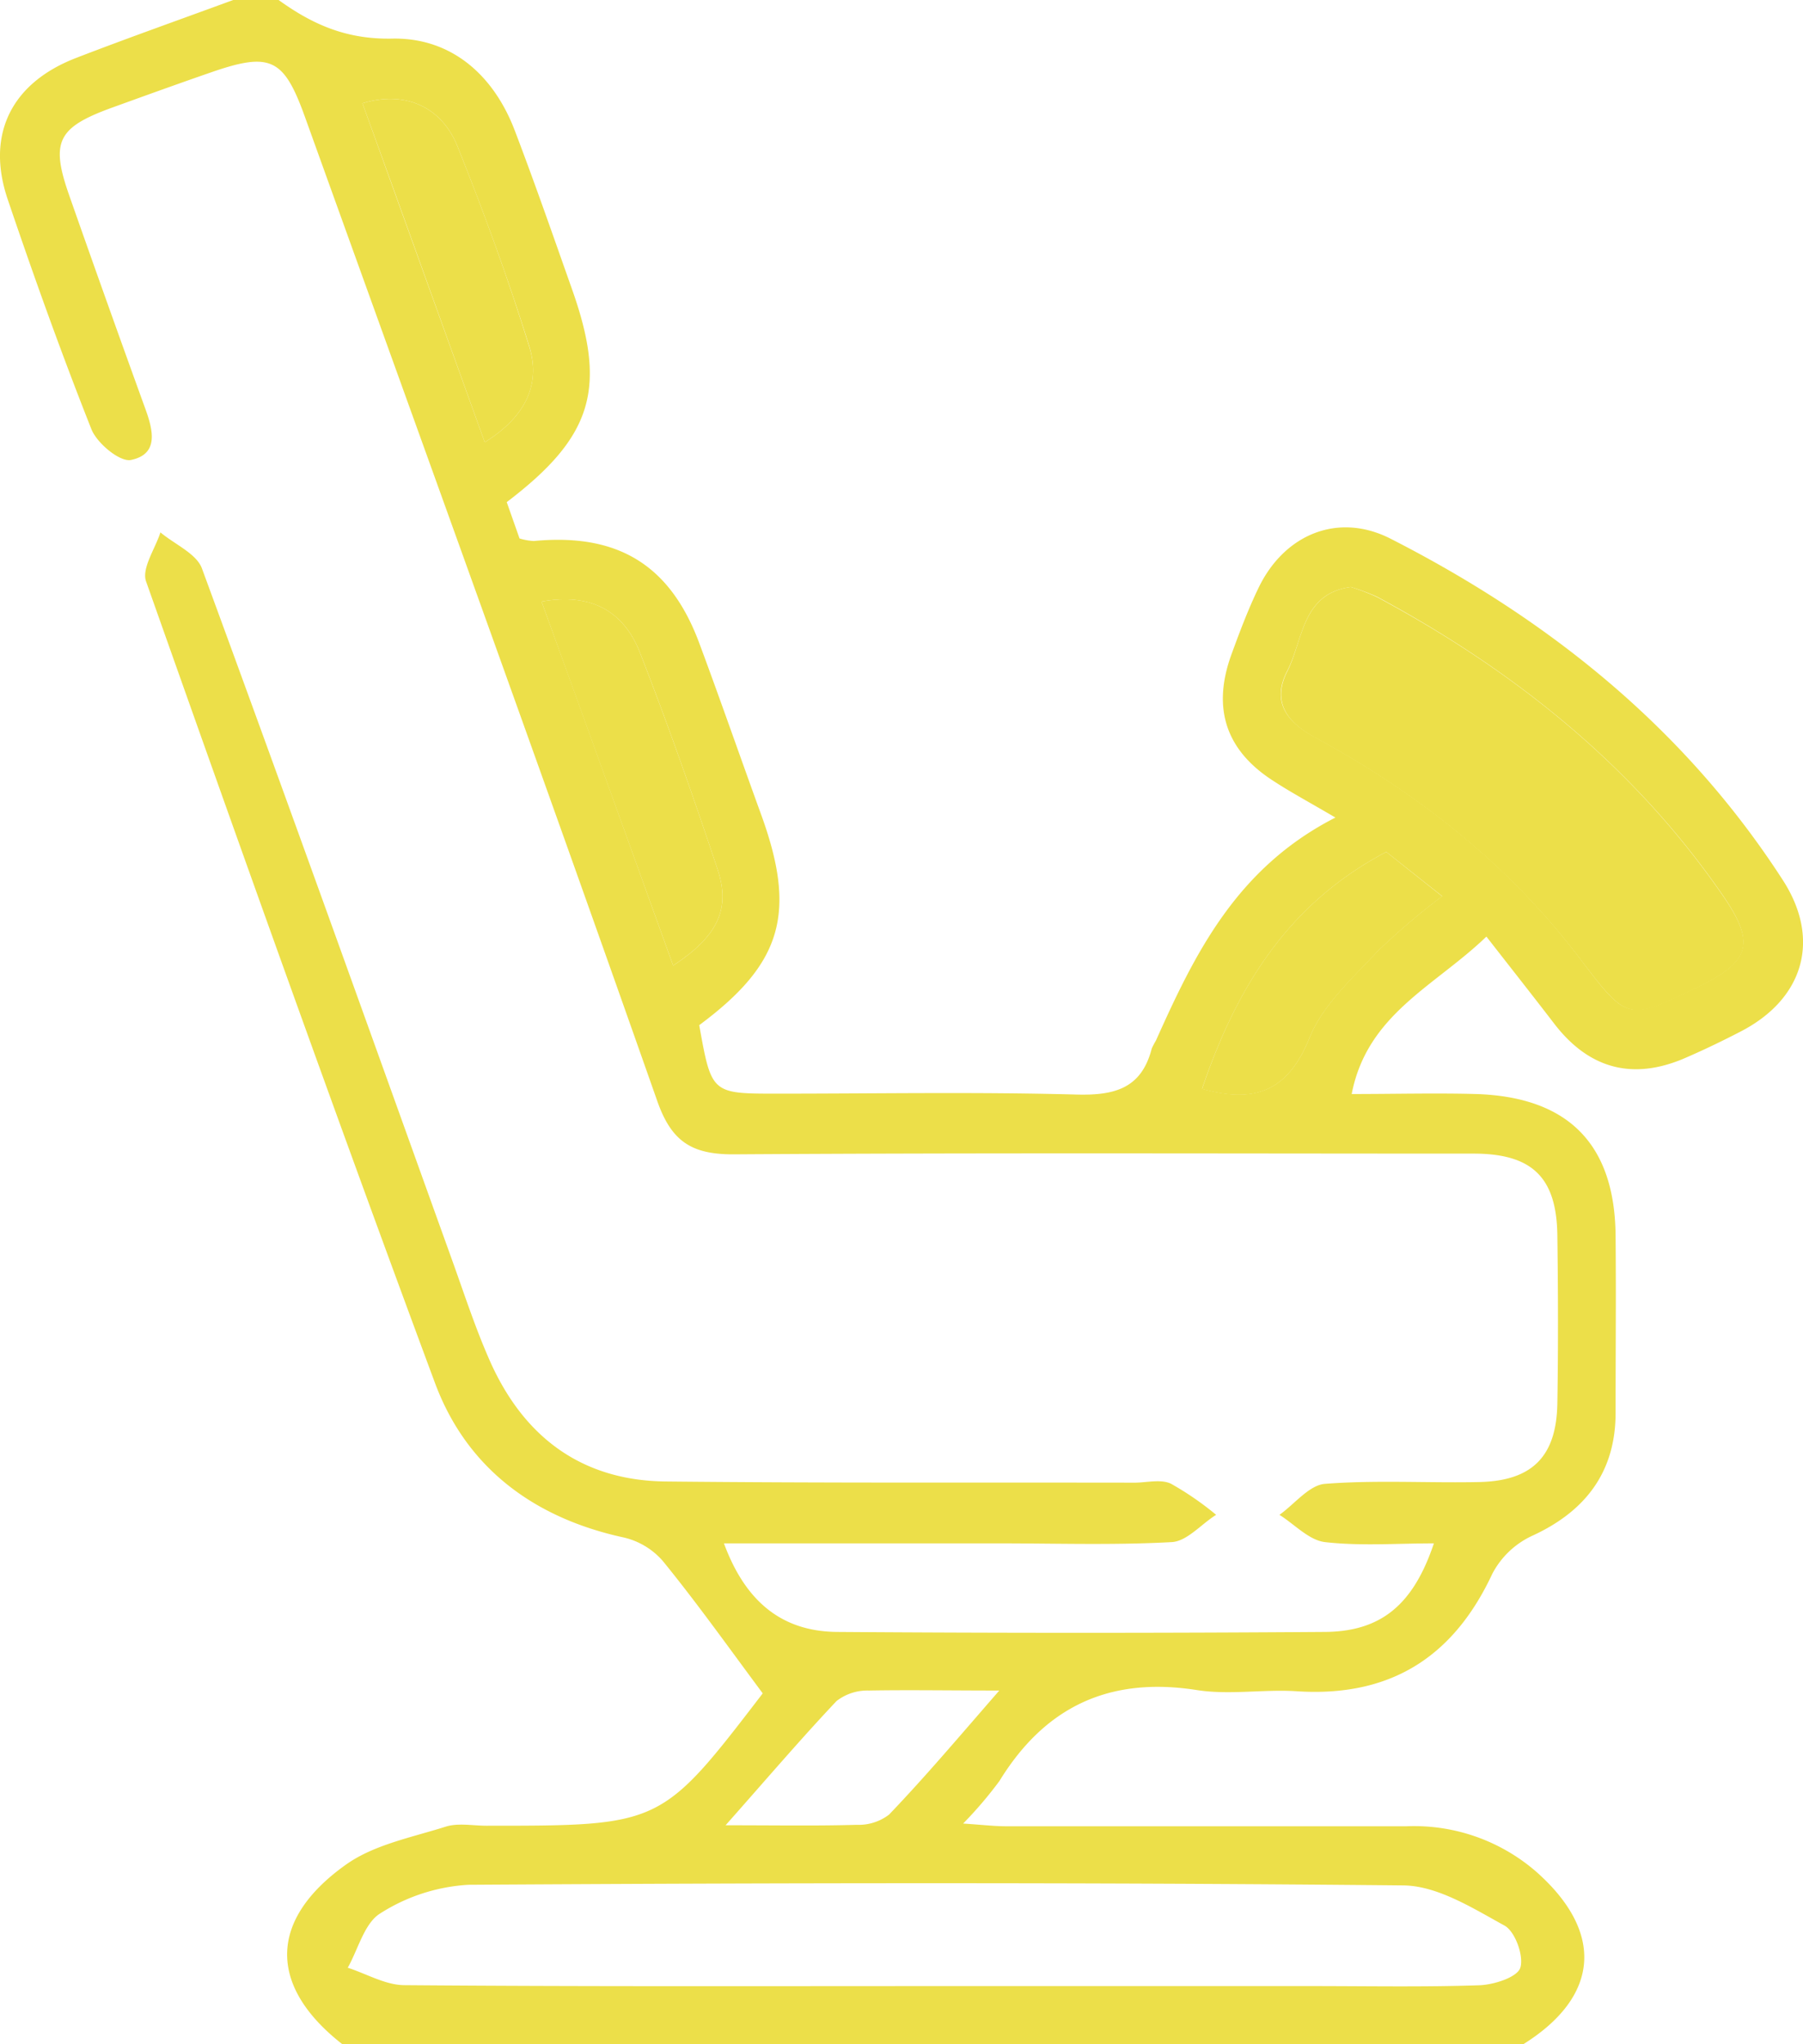 <svg xmlns="http://www.w3.org/2000/svg" viewBox="0 0 198.47 225"><defs><style>.cls-1{fill:#ecdf49;}</style></defs><g id="Calque_2" data-name="Calque 2"><g id="logo_sidaction" data-name="logo sidaction"><path class="cls-1" d="M37.67,225c-8.11-6.35-8.19-13.63.4-19.75,3.1-2.21,7.25-3,11-4.19,1.36-.43,3-.1,4.48-.1,19.24,0,19.24,0,30.41-14.57-3.76-5.06-7.22-9.93-11-14.57a8.13,8.13,0,0,0-4.36-2.6c-9.85-2.15-17.25-7.66-20.72-17C37,122.94,26.52,93.5,16.08,64c-.51-1.44,1-3.59,1.58-5.4,1.57,1.32,4,2.35,4.58,4,9.3,25.28,18.37,50.64,27.49,76,1.3,3.6,2.48,7.25,4,10.75C57.42,158,63.87,163,73.37,163.07c17.17.18,34.34.1,51.5.13,1.34,0,2.86-.41,4,.1a33.2,33.2,0,0,1,5,3.44c-1.62,1-3.19,2.9-4.87,3-6.31.35-12.66.14-19,.14H79.69c2.36,6.4,6.37,9.71,12.49,9.75q26.75.19,53.51,0c6.34,0,9.88-3,12.15-9.75-4.1,0-8.07.31-12-.14-1.75-.21-3.32-1.94-5-3,1.67-1.19,3.27-3.27,5-3.41,5.64-.44,11.33-.08,17-.2,5.83-.13,8.49-2.82,8.59-8.65.1-6.17.08-12.33,0-18.5-.08-6.38-2.77-9-9.22-9-27.18,0-54.35-.1-81.51.08-4.56,0-6.77-1.41-8.33-5.81C59.65,85.08,46.57,49,33.56,12.85,31.23,6.38,29.76,5.69,23.13,8c-3.61,1.25-7.21,2.55-10.8,3.85-6,2.18-6.79,3.74-4.71,9.66Q11.74,33.25,16,45c.87,2.39,1.49,5-1.59,5.63-1.23.24-3.74-1.85-4.35-3.39C6.75,38.88,3.72,30.42.84,21.92-1.57,14.78,1.27,9.11,8.4,6.37,14.12,4.16,19.91,2.12,25.67,0h5c3.73,2.69,7.45,4.35,12.5,4.25,6.45-.13,11.15,3.95,13.5,10.13,2.19,5.74,4.21,11.55,6.26,17.35,3.92,11,2.34,16.32-7.15,23.54l1.41,4a6.61,6.61,0,0,0,1.57.28c9.23-.88,15,2.61,18.21,11.23,2.32,6.23,4.5,12.51,6.77,18.76,4,10.93,2.38,16.51-6.77,23.3,1.35,7.54,1.35,7.54,8.57,7.54,11,0,22-.2,33,.1,4.21.11,7.12-.71,8.24-5.06a8.21,8.21,0,0,1,.46-.88c4.31-9.62,8.89-19,19.76-24.55-3-1.76-5-2.83-6.87-4.06q-7.76-5-4.61-13.8c.91-2.5,1.85-5,3-7.39,2.84-5.93,8.76-8.39,14.54-5.45,17.5,8.92,32.44,20.93,43.2,37.6,4.23,6.56,2.26,13.11-4.71,16.68-2.07,1.07-4.17,2.08-6.32,3-5.65,2.34-10.37,1-14.12-3.86-2.4-3.13-4.85-6.23-7.49-9.62-5.68,5.48-13.12,8.52-14.83,17.33,4.74,0,9.21-.12,13.68,0q15.25.48,15.37,15.61c.06,6.5,0,13,0,19.49s-3.3,10.84-9.21,13.54a9.43,9.43,0,0,0-4.36,4.17c-4.31,9.24-11.3,13.59-21.51,12.93-3.65-.24-7.41.43-11-.13-9.59-1.51-16.69,1.78-21.74,10a44.38,44.38,0,0,1-4,4.69c2,.13,3.4.3,4.79.3q22,0,44,0A20.51,20.51,0,0,1,169.08,206c7.57,6.68,7,13.74-1.38,19Zm65.26-6.39h41.45c6.16,0,12.33.12,18.48-.09,1.6-.06,4.15-.88,4.49-1.92.41-1.29-.56-4-1.74-4.65-3.5-1.92-7.39-4.39-11.15-4.42-34.29-.34-68.59-.28-102.88-.07a20.19,20.19,0,0,0-9.69,3.13c-1.77,1.06-2.45,3.94-3.61,6,2.07.67,4.14,1.9,6.21,1.92C64,218.67,83.45,218.61,102.93,218.61Zm45.77-154c-5.41.73-5.22,5.78-7,9.23s0,5.65,3,7.28c11.38,6.17,21.37,14,29.24,24.41,5.19,6.84,5.17,6.86,13,3.07,5.7-2.77,6.31-4.76,2.74-10-9.83-14.29-23-24.79-38.11-32.92A25.11,25.11,0,0,0,148.7,64.61Zm-89.09,1.6c5,13.68,9.7,26.81,14.49,40.07,4.88-3.21,6.36-6.21,4.88-10.62-2.67-8-5.47-16-8.54-23.84C68.68,67.35,65.16,65.22,59.61,66.21ZM53.36,48.68c4.57-2.85,6.18-6.45,4.89-10.6-2.31-7.42-5-14.74-7.88-21.95-1.81-4.5-5.91-6.16-10.47-4.76C44.32,23.62,48.73,35.86,53.36,48.68ZM152.6,93.77c-11,5.79-16.57,15.2-20.28,26.07,5.87,1.65,9.48.23,11.84-5.64,1.46-3.62,4.76-6.58,7.54-9.56a78.13,78.13,0,0,1,7.05-6ZM110,186.08c-5.56,0-10-.08-14.36,0a5.54,5.54,0,0,0-3.55,1.15c-3.92,4.15-7.63,8.5-12.22,13.68,5.63,0,10,.08,14.43-.05a5.51,5.51,0,0,0,3.56-1.12C101.81,195.62,105.5,191.25,110,186.08Z"/><path class="cls-1" d="M148.7,64.61a25.11,25.11,0,0,1,2.88,1.11c15.15,8.13,28.28,18.63,38.11,32.92,3.57,5.2,3,7.19-2.74,10-7.79,3.79-7.77,3.77-13-3.07-7.87-10.38-17.86-18.24-29.24-24.41-3-1.63-4.73-3.88-3-7.28S143.29,65.34,148.7,64.61Z"/><path class="cls-1" d="M59.61,66.21c5.55-1,9.07,1.14,10.83,5.61,3.07,7.86,5.87,15.83,8.54,23.84,1.48,4.41,0,7.41-4.88,10.62C69.31,93,64.56,79.89,59.61,66.21Z"/><path class="cls-1" d="M53.36,48.68c-4.63-12.82-9-25.06-13.46-37.31,4.56-1.4,8.66.26,10.47,4.76,2.89,7.21,5.57,14.53,7.88,22C59.54,42.23,57.93,45.83,53.36,48.68Z"/><path class="cls-1" d="M152.6,93.77l6.15,4.89a78.13,78.13,0,0,0-7.05,6c-2.78,3-6.08,5.94-7.54,9.56-2.36,5.87-6,7.29-11.84,5.64C136,109,141.58,99.56,152.6,93.77Z"/></g></g></svg>